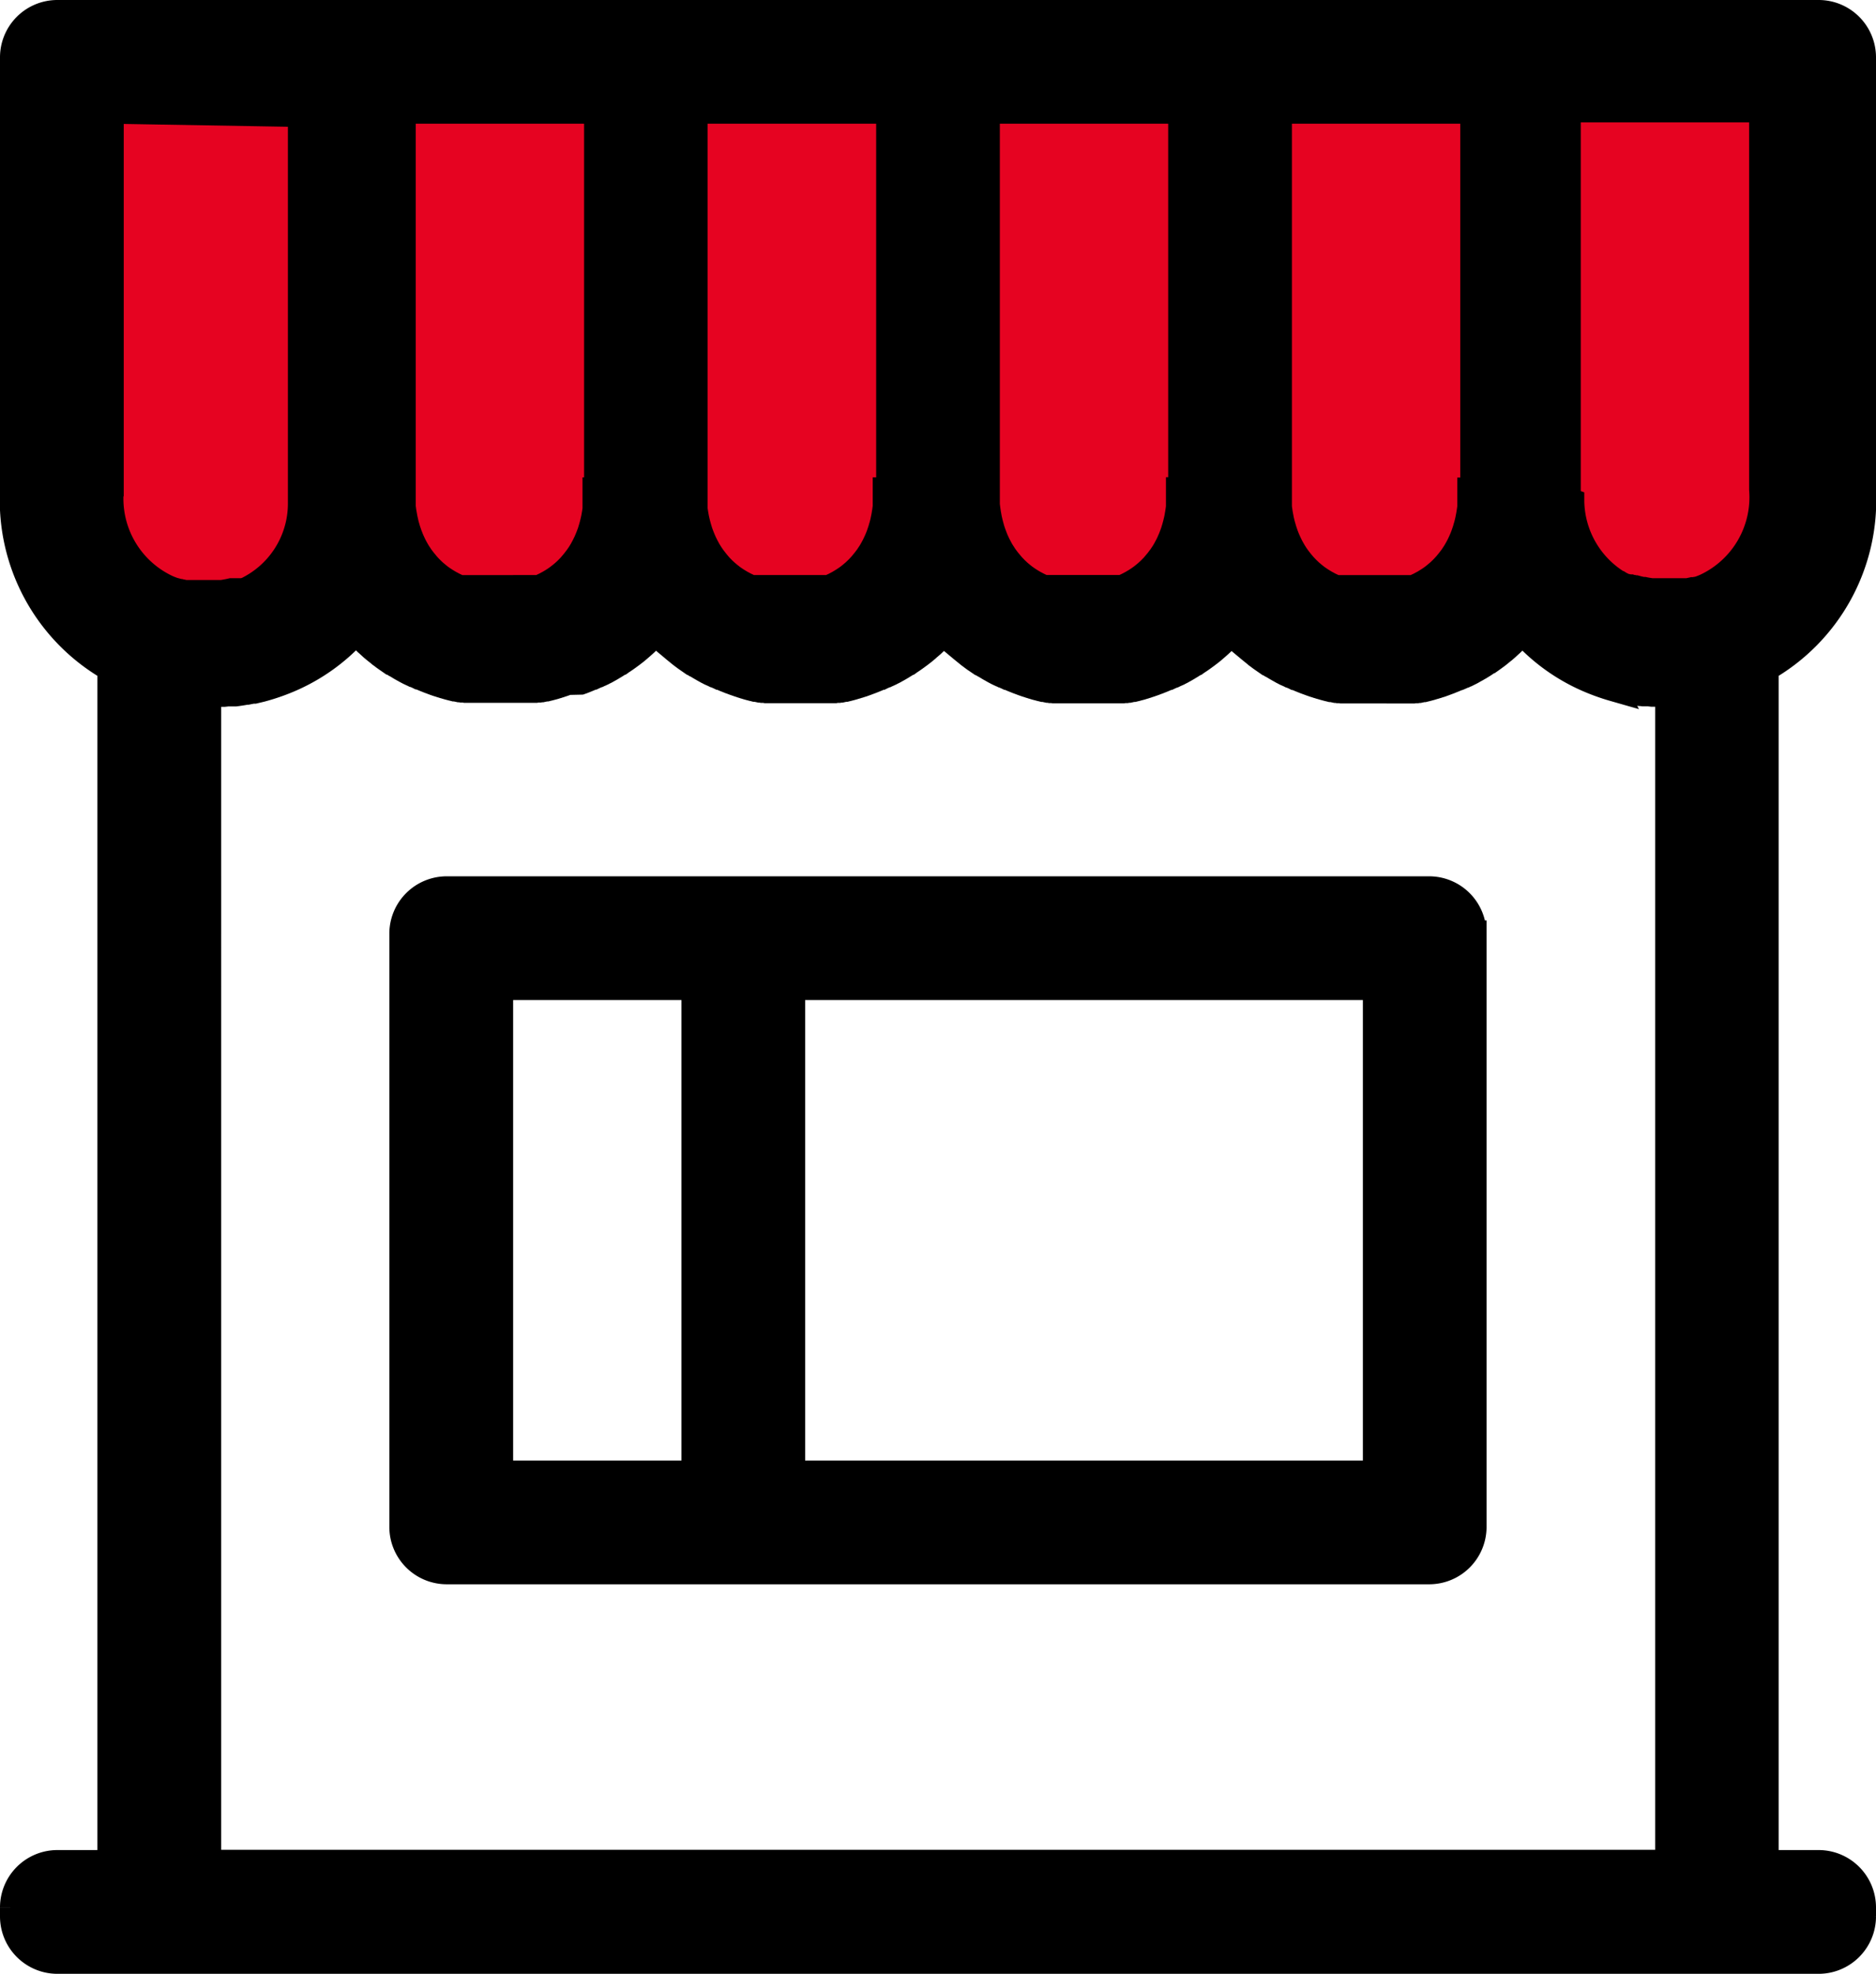 <svg xmlns="http://www.w3.org/2000/svg" width="35.584" height="37.431" viewBox="0 0 35.584 37.431"><g transform="translate(0.25 0.25)"><path d="M301.062,377.5h32.313s.312,5.625.312,6.313a44.964,44.964,0,0,1-.971,4.393l-1.654.482s-2.375-2.438-3.125-1.688a6.539,6.539,0,0,1-2,1.206,19.051,19.051,0,0,1-2.812-.629h-1.688l-.379,1.629-1.683-1-2.355-.768-1.583.768-3.312-.331s-1.073-.375-1.568-.062a4.458,4.458,0,0,1-1.557.393,9.4,9.4,0,0,0-2.75-.768,6.112,6.112,0,0,0-2,.768s-.888.669-1.257.482-2.493-1.25-2.493-1.25Z" transform="translate(-299.478 -376.521)" fill="#e60321"/><path d="M327.175,393.976v11.252a.838.838,0,0,1-.836.837H307.7a.839.839,0,0,1-.837-.837V393.976a.839.839,0,0,1,.837-.837h18.637a.838.838,0,0,1,.836.837Zm7.387-16.619v8.22a3.667,3.667,0,0,1-1.846,3.368v22.66h1.009a.839.839,0,0,1,.837.837v.173a.839.839,0,0,1-.837.837h-33.41a.839.839,0,0,1-.837-.837v-.173a.839.839,0,0,1,.837-.837h1.01v-22.66a3.668,3.668,0,0,1-1.847-3.368v-8.22a.838.838,0,0,1,.837-.836h33.41a.838.838,0,0,1,.837.836Zm-3.693,12.066h-.048l-.118,0h-.047l-.048,0h-.048l-.062-.007h-.009l-.024,0h0l-.023,0h-.011l-.013,0-.02,0h0l-.047-.006-.017,0-.134-.022-.014,0-.019,0-.1-.02h0l-.024,0-.01,0-.013,0-.117-.028h0l-.066-.018h0a3.972,3.972,0,0,1-.455-.161,3.577,3.577,0,0,1-1.276-.912l-.066.071-.017.018h0l-.017.017-.018.018-.01.011-.008.007-.018.018-.017.018,0,0-.016.015-.018.017-.013.013-.006.005-.055.05-.018.017-.016.014,0,0-.019.017-.019.015-.007.007-.012.009-.019.016-.039.031-.019.016-.011.009-.008.006-.02.016-.04.029-.02.015-.02.014-.02.015-.02.014-.005,0-.016.01-.02.014-.016.011,0,0-.021.013-.021.014-.007.005-.013.009-.021.013-.019.012h0l-.021.013-.021.012-.01.007-.011.006-.021.012-.022.013h0l-.02.011-.022.012-.013.007-.008.005-.021.012-.022.012,0,0-.018.009-.022.011-.016.008-.006,0-.022.011-.022.011-.007,0-.015.007-.022.01-.019.01h0l-.022.01-.023.01-.01,0-.012.006-.023.009-.022.01-.023.01-.022.009h0l-.022.009-.023.009-.022.009-.022.009h0l-.022.008h0l-.022.008-.023.009h0l-.022.008h0l-.022.008h0l-.022.008h0l-.022.008h0l-.023.007h0l-.023.007h0l-.023.008h0l-.023.006h0l-.023.008h0l-.023.006h0l-.023.007h0l-.022.007h0l-.022.006h0l-.022.006h0l-.023.006h0l-.023.006h0l-.022.005h0l-.023.006h0l-.023,0h0l-.022.006h0l-.023.005h0l-.023.005h0l-.023,0h0l-.023.005h0l-.023,0h0l-.023,0h0l-.023.005h0l-.023,0h0l-.023,0h0l-.023,0h0l-.023,0h0l-.023,0h0l-.023,0h0l-.023,0h0l-.023,0h0l-.023,0h0l-.023,0h0l-.023,0h0l-.023,0h0l-.023,0h0l-.024,0h0l-.023,0h-.024l-.024,0h0l-.023,0H325.5l-.024,0h-.285l-.024,0h-.071l-.024,0h0l-.024,0h-.024l-.023,0h0l-.024,0h0l-.023,0h0l-.023,0h0l-.023,0h0l-.023,0h0l-.023,0h0l-.023,0h0l-.023,0h0l-.023,0h0l-.023,0h0l-.023,0h0l-.023,0h0l-.023,0h0l-.023,0h0l-.023-.005h0l-.023,0h0l-.023,0h0l-.023-.005h0l-.023,0h0l-.023-.005h0l-.023-.005h0l-.023-.006h0l-.023,0h0l-.023-.006h0l-.023-.005h0l-.023-.006h0l-.023-.006h0l-.022-.006h0l-.022-.006h0l-.023-.007h0l-.023-.007h0l-.023-.006h0l-.023-.008h0l-.023-.006h0l-.023-.008h0l-.023-.007h0l-.023-.007h0l-.023-.008-.023-.008-.022-.008h0l-.022-.008-.023-.009-.023-.008h0l-.022-.008-.023-.009-.023-.009-.022-.009-.022-.009-.022-.009-.023-.01-.022-.01-.023-.009-.012-.006-.01,0-.022-.011-.022-.009,0,0-.019-.009-.022-.01-.016-.008-.006,0-.022-.011-.022-.011-.006,0-.016-.007-.021-.011-.019-.01,0,0-.022-.011-.021-.012-.009-.006-.012-.006-.022-.012-.021-.012-.021-.012-.022-.013-.012-.007-.009-.006-.021-.012-.02-.013,0,0-.017-.011-.021-.013-.015-.01-.006,0-.02-.013-.021-.014-.006,0-.052-.036,0,0-.02-.014-.02-.014-.009-.007-.011-.007-.02-.015-.02-.015h0l-.039-.029-.011-.01-.123-.1-.019-.016-.006-.005a3.183,3.183,0,0,1-.314-.311l-.018.018-.064.071,0,0-.017.018-.018.018-.006.007-.012.011-.017.017-.036.035-.018.018-.037.034-.018.016,0,0-.017.015-.018.016-.019.016-.019.017-.019.016-.018.016-.02.016c-.064.051-.13.1-.2.149l-.02.014,0,0-.018.012-.021.013-.014.01-.006,0-.02.014h0l-.039.026-.021.013-.017.011,0,0-.021.013-.021.012-.009.006-.012.007-.021.013-.021.012h0l-.021.012-.021.012-.012.006-.01.006-.021.012-.022.011,0,0-.018.009-.022.012-.016.007-.006,0-.022.011-.022.011-.006,0-.016.008-.022.01-.019.009,0,0-.022.009-.023.011-.009,0-.013.006-.022.009-.023.01-.022.01-.022.009h0l-.022.009-.022.009-.023.009-.022.009h0l-.022.008h0l-.023.008-.022.009h0l-.022.008h0l-.023.008h0l-.023.008h0l-.022.008h0l-.022.007h0l-.022.007h0l-.022.008h0l-.022.006h0l-.022.008h0l-.022.006h0l-.022.007h0l-.023.007h0l-.023.006h0l-.023.006h0l-.022.006h0l-.022.006h0l-.023.005h0l-.023.006h0l-.022,0h0l-.023.006h0l-.022.005h0l-.023.005h0l-.023,0h0l-.023.005h0l-.023,0h0l-.023,0h0l-.023.005h0l-.023,0h0l-.023,0h0l-.023,0h0l-.023,0h0l-.022,0h0l-.024,0h0l-.023,0h0l-.023,0h0l-.023,0h0l-.023,0h0l-.023,0h0l-.023,0h0l-.023,0h0l-.023,0h0l-.023,0h-.024l-.024,0h0l-.023,0h-.072l-.023,0h-.286l-.023,0h-.072l-.023,0h0l-.023,0h-.024l-.023,0h0l-.023,0h0l-.023,0h0l-.024,0h0l-.023,0h0l-.023,0h0l-.023,0h0l-.023,0h0l-.023,0h0l-.023,0h0l-.023,0h0l-.023,0h0l-.023,0h0l-.023,0h0l-.023,0h0l-.023-.005h0l-.023,0h0l-.022,0h0l-.023-.005h0l-.023,0h0l-.023-.005h0l-.023-.005h0l-.023-.006h0l-.022,0h0l-.023-.006h0l-.023-.005h0l-.022-.006h0l-.023-.006h0l-.023-.006h0l-.023-.006h0l-.023-.007h0l-.022-.007h0l-.022-.006h0l-.022-.008h0l-.023-.006h0l-.022-.008h0l-.023-.007h0l-.023-.007h0l-.023-.008-.023-.008-.022-.008h0l-.022-.008-.023-.009-.022-.008h0l-.022-.008-.023-.009-.022-.009-.023-.009-.022-.009-.022-.009-.022-.01-.023-.01-.023-.009-.012-.006-.009,0-.023-.011-.022-.009,0,0-.018-.009-.022-.01-.016-.008-.006,0-.022-.011-.022-.011-.007,0-.015-.007-.022-.011-.019-.01,0,0-.021-.011-.022-.012-.009-.006-.012-.006-.021-.012-.022-.012-.021-.012-.021-.013-.012-.007-.009-.006-.021-.012-.021-.013,0,0-.018-.011-.021-.013-.015-.01-.005,0-.021-.013-.021-.014-.005,0-.053-.036,0,0-.021-.014-.02-.014-.009-.007-.01-.007-.02-.015-.02-.015h0l-.039-.029-.012-.01-.123-.1-.019-.016-.006-.005a3.293,3.293,0,0,1-.314-.311l-.017.018-.065.071,0,0-.017.018-.018.018-.006.007-.011.011-.018.017-.036.035-.018.018-.036.034-.019.016v0l-.017.015-.019.016-.019.016-.018.017-.019.016-.019.016-.019.016c-.064.051-.13.1-.2.149l-.02.014,0,0-.018.012-.02.013-.014.01-.007,0-.02.014h0l-.039.026-.021.013-.018.011,0,0-.021.013-.021.012-.008.006-.013.007-.021.013-.021.012h0l-.021.012-.022.012-.012.006-.009.006-.022.012-.022.011,0,0-.019.009-.022.012-.015.007-.006,0-.022.011-.022.011-.007,0-.015.008-.022.01-.019.009,0,0-.022.009-.022.011-.01,0-.012.006-.023.009-.022.01-.023.01-.022.009h0l-.022.009-.023.009-.022.009-.023.009h0l-.022.008h0l-.022.008-.023.009h0l-.022.008h0l-.022.008h0l-.022.008h0l-.022.008h0l-.023.007h0l-.023.007h0l-.023.008h0l-.023.006h0l-.023.008h0l-.023.006h0l-.023.007h0l-.022.007h0l-.022.006h0l-.022.006h0l-.023.006h0l-.023.006h0l-.022.005h0l-.023.006h0l-.022,0h0l-.023.006h0l-.022.005h0l-.023.005h0l-.023,0h0l-.023.005h0l-.023,0h0l-.023,0h0l-.023.005h0l-.023,0h0l-.023,0h0l-.023,0h0l-.023,0h0l-.022,0h0l-.023,0h0l-.023,0h0l-.023,0h0l-.023,0h0l-.023,0h0l-.023,0h0l-.023,0h0l-.023,0h0l-.024,0h0l-.023,0h-.025l-.023,0h0l-.023,0h-.071l-.024,0h-.285l-.024,0h-.072l-.023,0h0l-.024,0h-.024l-.023,0h0l-.024,0h0l-.023,0h0l-.023,0h0l-.023,0h0l-.023,0h0l-.024,0h0l-.023,0h0l-.023,0h0l-.023,0h0l-.023,0h0l-.023,0h0l-.023,0h0l-.023,0h0l-.023,0h0l-.023-.005h0l-.023,0h0l-.023,0h0l-.023-.005h0l-.023,0h0l-.023-.005h0l-.023-.005h0l-.023-.006h0l-.023,0h0l-.023-.006h0l-.023-.005h0l-.023-.006h0l-.023-.006h0l-.022-.006h0l-.022-.006h0l-.023-.007h0l-.022-.007h0l-.022-.006h0l-.022-.008h0l-.022-.006h0l-.022-.008h0l-.022-.007h0l-.022-.007h0l-.022-.008-.023-.008-.023-.008h0l-.023-.008-.022-.009-.023-.008h0l-.023-.008-.022-.009-.023-.009-.022-.009-.023-.009-.022-.009-.022-.01-.023-.01-.022-.009-.013-.006-.009,0-.023-.011-.022-.009,0,0-.019-.009-.022-.01-.016-.008-.006,0-.022-.011-.022-.011-.006,0-.016-.007-.021-.011-.019-.01,0,0-.022-.011-.021-.012-.01-.006-.012-.006-.021-.012-.021-.012-.021-.012-.022-.013-.012-.007-.009-.006-.021-.012-.021-.013,0,0-.018-.011-.021-.013-.014-.01-.006,0-.02-.013-.021-.014-.006,0-.052-.036,0,0-.02-.014-.02-.014-.009-.007-.011-.007-.02-.015-.02-.015h0l-.039-.029-.012-.01-.123-.1-.018-.016-.006-.005a3.18,3.18,0,0,1-.314-.311l-.018.018-.065.071,0,0-.018.018-.017.018-.007.007-.011.011-.017.017-.036.035-.018.018-.037.034-.018.016,0,0-.017.015-.018.016-.019.016-.019.017-.019.016-.019.016-.019.016c-.064.051-.13.1-.2.149l-.021.014,0,0-.017.012-.021.013-.014.01-.006,0-.021.014h0l-.039.026-.021.013-.017.011,0,0-.021.013-.021.012-.009.006-.013.007-.02.013-.021.012h0l-.021.012-.021.012-.012.006-.01.006-.021.012-.022.011,0,0-.019.009-.022.012-.015.007-.006,0-.022.011-.022.011-.006,0-.016.008-.022.01-.019.009,0,0-.022.009-.023.011-.009,0-.013.006-.022.009-.023.01-.022.01-.022.009h0l-.022.009-.022.009-.023.009-.022.009h0l-.022.008h0l-.023.008L310,389.2h0l-.022.008h0l-.023.008h0l-.023.008h0l-.022.008h0l-.022.007h0l-.022.007h0l-.022.008h0l-.022.006h0l-.022.008h0l-.022.006h0l-.022.007h0l-.023.007h0l-.023.006h0l-.023.006h0l-.022.006h0l-.023.006h0l-.022.005h0l-.023.006h0l-.023,0h0l-.022.006h0l-.023.005h0l-.023.005h0l-.023,0h0l-.023.005h0l-.023,0h0l-.023,0h0l-.023.005h0l-.023,0h0l-.023,0h0l-.024,0h0l-.023,0h0l-.023,0h0l-.023,0h0l-.023,0h0l-.023,0h0l-.023,0h0l-.023,0h0l-.023,0h0l-.023,0h0l-.023,0h0l-.024,0h0l-.023,0H309l-.024,0h0l-.023,0h-.072l-.023,0h-.286l-.024,0h-.071l-.023,0h0l-.023,0H308.4l-.023,0h0l-.023,0h0l-.023,0h0l-.023,0h0l-.023,0h0l-.023,0h0l-.023,0h0l-.023,0h0l-.023,0h0l-.023,0h0l-.023,0h0l-.023,0h0l-.023,0h0l-.024,0h0l-.023,0h0l-.023-.005h0l-.023,0h0l-.023,0h0l-.023-.005h0l-.023,0h0l-.023-.005h0l-.023-.005h0l-.023-.006h0l-.022,0h0l-.023-.006h0l-.023-.005h0l-.022-.006h0l-.023-.006h0l-.022-.006h0l-.022-.006h0l-.023-.007h0l-.023-.007h0l-.023-.006h0l-.023-.008h0l-.023-.006h0l-.023-.008h0l-.023-.007h0l-.023-.007h0l-.023-.008-.023-.008-.022-.008h0l-.022-.008-.023-.009-.022-.008h0l-.022-.008-.023-.009-.022-.009-.023-.009-.022-.009-.022-.009-.023-.01-.022-.009-.023-.01-.012-.006-.01,0-.022-.011-.022-.009,0,0-.019-.009-.022-.01-.015-.008-.007,0-.021-.011-.022-.011-.007,0-.015-.007-.022-.011-.019-.01,0,0-.021-.011-.031-.018-.012-.006-.022-.012-.021-.012h0l-.021-.012-.021-.013-.012-.007-.009-.006-.021-.012-.021-.013,0,0-.018-.011-.021-.013-.015-.01-.005,0-.021-.013-.021-.014-.006,0-.052-.036,0,0-.02-.014-.02-.014-.009-.007-.011-.007-.02-.015-.019-.015h0l-.04-.029-.011-.01-.1-.08,0,0-.019-.016-.019-.016-.006-.005-.013-.012-.082-.075-.01-.008-.018-.018-.064-.063-.007-.007-.018-.018-.017-.018,0,0-.014-.014-.017-.019-.034-.037-.017-.019a3.586,3.586,0,0,1-1.276.912,3.923,3.923,0,0,1-.522.179h0l-.13.031-.01,0-.023,0h0l-.1.02-.018,0c-.071.013-.141.024-.212.033h0l-.02,0-.013,0H303.6l-.023,0h0l-.025,0h-.008l-.063.007h-.047l-.048,0h-.047l-.119,0h-.047V411.6h27.7V389.423Zm-1.84-3.641a1.861,1.861,0,0,0,.892,1.554l.01.006,0,0,.016.009.007,0,.008.005.015.007,0,0,.011.005.015.008h0l.014.006.013.007h0l.016.007.01.005.005,0,.016.007.007,0,.009,0h0l.012.005h0l.009,0,.007,0,0,0,.012,0h0l.011,0h.005l.007,0,.035.012.006,0,0,0,.012,0h0l.016.005.007,0,.009,0h0l.011,0h0l.092.025.008,0,.028.007h.006l.006,0,.011,0h0l.012,0h0l.033.007h0l.1.016h.024l.013,0,.037,0h0l.035,0h.038l.025,0h.216l.03,0h.132l.01,0h.05l.01,0h.029l.01,0h0l.01,0h0l.008,0h.019l.045-.01h0l.008,0h0l.035-.009h0l.008,0h0l.01,0h0l.008,0,.01,0,.006,0h0l.021-.006.007,0,0,0h.005l.007,0h0l.018-.006h0a1.336,1.336,0,0,0,.149-.056,1.872,1.872,0,0,0,1.074-1.846v-7.21h-3.693v7.389h0v.026Zm-1.853-.205v-7.21h-3.693v7.345l0,.044h0l0,.043,0,.043,0,.042.005.042.006.041h0l.006.04h0l.007.04.008.04.007.039h0l.009.038h0l.009.038.01.037.011.037h0l.01.036.012.037.012.035h0l.012.035.013.034.014.034h0l.014.033.015.033.015.032h0l.015.031.016.031.017.031h0l.017.03.017.029h0l.018.029.018.028.019.028h0l.019.027.02.026h0l.02.026.02.026.021.025.021.025.022.025.022.024.022.023h0l.023.023.023.022h0l.023.022.024.021.024.02.024.021.025.019.025.02.025.018.026.018.025.017h0l.027.017.026.016.026.016.027.016.027.014.027.015.028.014.028.013.028.013.028.012.011.005.011.005.011,0h0l.011,0,.011,0,.012,0,.011,0h0l.011,0h0l.011,0h0l.011,0h0l.011,0h0l.012,0,.011,0h0l.012,0h0l.011,0h0l.011,0,.012,0h0l.011,0,.012,0h0l.012,0h0l.012,0h0l.012,0h0l.011,0h0l.011,0h0l.011,0h0l.011,0h0l.012,0,.012,0h0l.011,0h0l.011,0h0l.012,0,.012,0h0l.012,0,.012,0h0l.012,0h0l.012,0h0l.012,0h0l.012,0h.013l.012,0h0l.012,0h.012l.013,0,.012,0h.013l.012,0h.451l.012,0h.013l.012,0h0l.012,0h.013l.012,0h0l.012,0h.013l.012,0,.012,0h0l.012,0,.012,0h0l.011,0h0l.012,0,.012,0,.012,0h0l.011,0h0l.011,0h0l.011,0h0l.011,0h0l.011,0h0l.011,0h0l.011,0h0l.011,0,.012,0,.012,0h0l.012,0h0l.012,0,.011,0h0l.011,0,.012,0h0l.011,0h0l.012,0,.011,0,.012,0h0l.011,0h0l.011,0h0l.011,0h0l.011,0h0l.011,0,.012,0,.011,0,.011,0h0l.011,0,.011-.005.011-.005.028-.012.028-.013.028-.013.028-.014.027-.015.027-.014.027-.016.026-.016.026-.016.027-.017h0l.025-.017.026-.018.025-.018.025-.02.025-.019.024-.021.024-.02.024-.021.023-.022h0l.023-.022.023-.023h0l.022-.023.022-.024.022-.025.021-.025.021-.025.02-.026.02-.026h0l.02-.026.019-.027h0l.018-.028.019-.028.018-.029h0l.017-.029.017-.03h0l.017-.031.016-.031.015-.031h0l.015-.032.015-.033.014-.033h0l.014-.034.013-.034.012-.035h0l.012-.035.012-.037.01-.036h0l.011-.037.01-.037.009-.038h0l.009-.038h0l.007-.039.008-.04.007-.04h0l.006-.04h0l.006-.041.005-.042,0-.042,0-.043,0-.043h0l0-.044v-.135Zm-5.54,0v-7.21h-3.693v7.3l0,.044,0,.044h0l0,.043,0,.043.005.042.005.042.006.041h0l.006.04h0l.007.04.007.04.008.039h0l.009.038h0l.009.038.01.037.01.037h0l.01.036.012.037.012.035h0l.013.035.013.034.013.034h0l.014.033.015.033.015.032h0l.015.031.017.031.016.031h0l.017.03.017.029h0l.019.029.018.028.018.028h0l.02.027.019.026h0l.02.026.021.026.021.025.021.025.021.025.022.024.023.023h0l.022.023.023.022h0l.024.022.023.021.024.02.025.021.024.019.025.02.026.018.025.018.026.017h0l.026.017.026.016.027.016.026.016.028.014.027.015.028.014.027.013.028.013.028.012.011.005.012.005.011,0h0l.011,0,.012,0,.011,0,.011,0h0l.011,0h0l.011,0h0l.011,0h0l.011,0h0l.011,0,.012,0h0l.011,0h0l.011,0h0l.012,0,.011,0h0l.011,0,.012,0h0l.011,0h0l.011,0h0l.012,0h0l.012,0h0l.012,0h0l.012,0h0l.012,0h0l.012,0,.012,0h0l.012,0h0l.012,0h0l.012,0,.012,0h0l.012,0,.012,0h0l.012,0h0l.012,0h0l.013,0h0l.012,0h.012l.012,0h0l.013,0h.012l.012,0,.013,0h.012l.012,0h.451l.012,0h.013l.012,0h0l.012,0h.012l.012,0h0l.012,0h.012l.012,0,.012,0h0l.012,0,.012,0h0l.012,0h0l.012,0,.012,0,.013,0h0l.012,0h0l.012,0h0l.012,0h0l.012,0h0l.012,0h0l.012,0h0l.012,0h0l.012,0,.012,0,.011,0h0l.011,0h0l.011,0,.012,0h0l.012,0,.011,0h0l.011,0h0l.012,0,.011,0,.012,0h0l.011,0h0l.011,0h0l.011,0h0l.011,0h0l.01,0,.012,0,.012,0,.011,0h0l.011,0,.012-.005.011-.005.028-.012.028-.013.027-.013.028-.014.027-.015.027-.014.027-.016.027-.016.026-.016.026-.017h0l.026-.017.025-.018.025-.018.026-.02.024-.019.025-.021.024-.02.023-.021.024-.022h0l.023-.022.022-.023h0l.023-.023.022-.024.021-.025.021-.025.021-.025.021-.026.019-.026h0l.02-.026.02-.027h0l.018-.028.019-.028.018-.029h0l.017-.029.017-.03h0l.016-.031.017-.031.015-.031h0l.015-.032.014-.033.015-.033h0l.013-.034.013-.034.013-.035h0l.012-.035.011-.037.011-.036h0l.01-.037.01-.037.009-.038h0l.009-.038h0l.008-.039.007-.04.007-.04h0l.006-.04h0l.006-.041.005-.042,0-.042,0-.043,0-.043h0l0-.044,0-.044v-.091Zm-5.539,0v-7.21H312.4v7.3l0,.044,0,.044h0l0,.043,0,.043,0,.042,0,.042.006.041h0l.006.04h0l.007.04.007.04.008.039h0l.009.038h0l.009.038.01.037.01.037h0l.011.036.011.037.012.035h0l.013.035.013.034.014.034h0l.014.033.014.033.016.032h0l.015.031.016.031.017.031h0l.016.03.018.029h0l.018.029.018.028.019.028h0l.019.027.02.026h0l.02.026.02.026.021.025.021.025.021.025.022.024.023.023h0l.022.023.023.022h0l.024.022.024.021.024.02.024.021.025.019.025.02.025.018.026.018.025.017h0l.026.017.027.016.026.016.027.016.027.014.027.015.028.014.028.013.027.013.029.012.011.005.011.005.011,0h0l.011,0,.011,0,.012,0,.011,0h0l.011,0h0l.011,0h0l.011,0h0l.011,0h0l.012,0,.011,0h0l.012,0h0l.011,0h0l.011,0,.012,0h0l.012,0,.011,0h0l.011,0h0l.011,0h0l.012,0h0l.012,0h0l.011,0h0l.011,0h0l.011,0h0l.012,0,.012,0h0l.011,0h0l.011,0h0l.012,0,.012,0h0l.012,0,.012,0h0l.012,0h0l.012,0h0l.013,0h0l.012,0h.013l.012,0h0l.012,0h.012l.013,0,.012,0h.012l.013,0h.451l.012,0h.012l.012,0h0l.012,0h.013l.012,0h0l.012,0h.013l.012,0,.012,0h0l.012,0,.012,0h0l.011,0h0l.012,0,.012,0,.012,0h0l.012,0h0l.011,0h0l.011,0h0l.011,0h0l.011,0h0l.011,0h0l.011,0h0l.011,0,.012,0,.012,0h0l.012,0h0l.012,0,.011,0h0l.011,0,.012,0h0l.011,0h0l.011,0,.012,0,.011,0h0l.011,0h0l.011,0h0l.011,0h0l.011,0h0l.011,0,.011,0,.012,0,.011,0h0l.011,0,.012-.005.011-.005.028-.012.028-.013.028-.013.027-.014.028-.015.027-.014.026-.016.027-.016.026-.016.026-.017h0l.026-.017.026-.018.025-.018.025-.02.025-.019.024-.021.024-.02.024-.021.023-.022h0l.023-.022.023-.023h0l.022-.023.022-.024.022-.025.021-.025.02-.025.021-.026.02-.026h0l.02-.026.019-.027h0l.018-.028.019-.028.018-.029h0l.017-.029.017-.03h0l.017-.031.016-.031.015-.031h0l.015-.032.015-.033.014-.033h0l.014-.034.013-.034.012-.035h0l.012-.035.012-.037.01-.036h0l.011-.037.01-.037.009-.038h0l.008-.038h0l.008-.039.008-.04.006-.04h0l.007-.04h0l.005-.041.006-.042,0-.042,0-.043,0-.043h0l0-.044v-.135Zm-5.54,0v-7.21h-3.693v7.345l0,.044h0l0,.043,0,.043,0,.042.006.042.005.041h0l.007.04h0l.007.04.007.04.008.039h0l.009.038h0l.008.038.01.037.011.037h0l.01.036.012.037.012.035h0l.012.035.014.034.013.034h0l.014.033.015.033.015.032h0l.015.031.016.031.017.031h0l.017.03.017.029h0l.018.029.019.028.018.028h0l.019.027.02.026h0l.02.026.021.026.021.025.02.025.022.025.022.024.022.023h0l.023.023.023.022h0l.023.022.024.021.024.02.025.021.024.019.025.02.025.018.026.018.026.017h0l.026.017.026.016.027.016.026.016.028.014.027.015.027.014.028.013.028.013.028.012.011.005.012.005.011,0h0l.011,0,.012,0,.011,0,.011,0h0l.011,0h0l.011,0h0l.011,0h0l.011,0h0l.011,0,.012,0h0l.011,0h0l.011,0h0l.012,0,.011,0h0l.011,0,.012,0h0l.012,0h0l.012,0h0l.012,0h0l.011,0h0l.011,0h0l.011,0h0l.011,0h0l.013,0,.012,0h0l.012,0h0l.012,0h0l.012,0,.012,0h0l.012,0,.012,0h0l.012,0h0l.012,0h0l.012,0h0l.012,0h.013l.012,0h0l.013,0h.012l.012,0,.013,0h.012l.012,0h.451l.012,0h.013l.012,0h0l.012,0H309l.012,0h0l.013,0h.012l.012,0,.012,0h0l.012,0,.012,0h0l.012,0h0l.012,0,.012,0,.012,0h0l.011,0h0l.011,0h0l.011,0h0l.011,0h0l.012,0h0l.012,0h0l.012,0h0l.012,0,.012,0,.011,0h0l.011,0h0l.011,0,.012,0h0l.012,0,.011,0h0l.011,0h0l.012,0,.011,0,.012,0h0l.011,0h0l.011,0h0l.011,0h0l.011,0h0l.011,0,.012,0,.011,0,.011,0h0l.011,0,.011-.005.011-.005.029-.012.027-.013.028-.013.028-.014.027-.015.027-.014.027-.016.027-.016.026-.016.026-.017h0l.026-.017.025-.018.025-.018.025-.02.025-.019.025-.021.024-.02.023-.021.024-.022h0l.023-.022.022-.023h0l.023-.023.022-.024.021-.025.021-.025.021-.025.02-.026.02-.026h0l.02-.026.019-.027h0l.019-.028.019-.028.017-.029h0l.018-.029.016-.03h0l.017-.031.016-.031.015-.031h0l.016-.032.014-.033.014-.033h0l.014-.034.013-.034.013-.035h0l.012-.035.011-.037.011-.036h0l.01-.037.01-.037.009-.038h0l.009-.038h0l.008-.039.007-.04.007-.04h0l.006-.04h0l.006-.041,0-.042,0-.042,0-.043,0-.043h0l0-.044,0-.044v-.091Zm-9.232-7.21v7.21a1.871,1.871,0,0,0,1.074,1.846,1.552,1.552,0,0,0,.148.056h0l.018.006h0l.011,0,0,0,.055.016h0l.01,0h0l.009,0h0l.035.009h0l.008,0h0l.045.01h.019l.009,0h0l.01,0h0l.009,0h.029l.01,0h.051l.009,0h.132l.031,0h.215l.025,0h.05l.024,0h0l.034,0h0l.013,0h.024c.062-.009.123-.02.183-.034h0l.012,0,0,0,.007,0,.01,0h0l.011,0h0l.009,0,.008,0h0l.012,0h0l.011,0h.005l.007,0,.01,0h0l.012,0h0l.009,0,.008,0h0l.012,0h0l.011,0,.006,0,0,0,.011,0h0l.011,0h0l.008,0,.009,0h0l.011,0h0l.01,0,.007,0h0l.011,0h0l.011-.005h0l.007,0a1.825,1.825,0,0,0,1.068-1.663v0l0-.023v-7.366Zm12.925,16.619v9.232h11.079v-9.232Zm-1.846,9.232v-9.232h-3.693v9.232Z" transform="translate(-299.478 -376.521)" stroke="#000" stroke-miterlimit="10" stroke-width="0.5"/></g></svg>